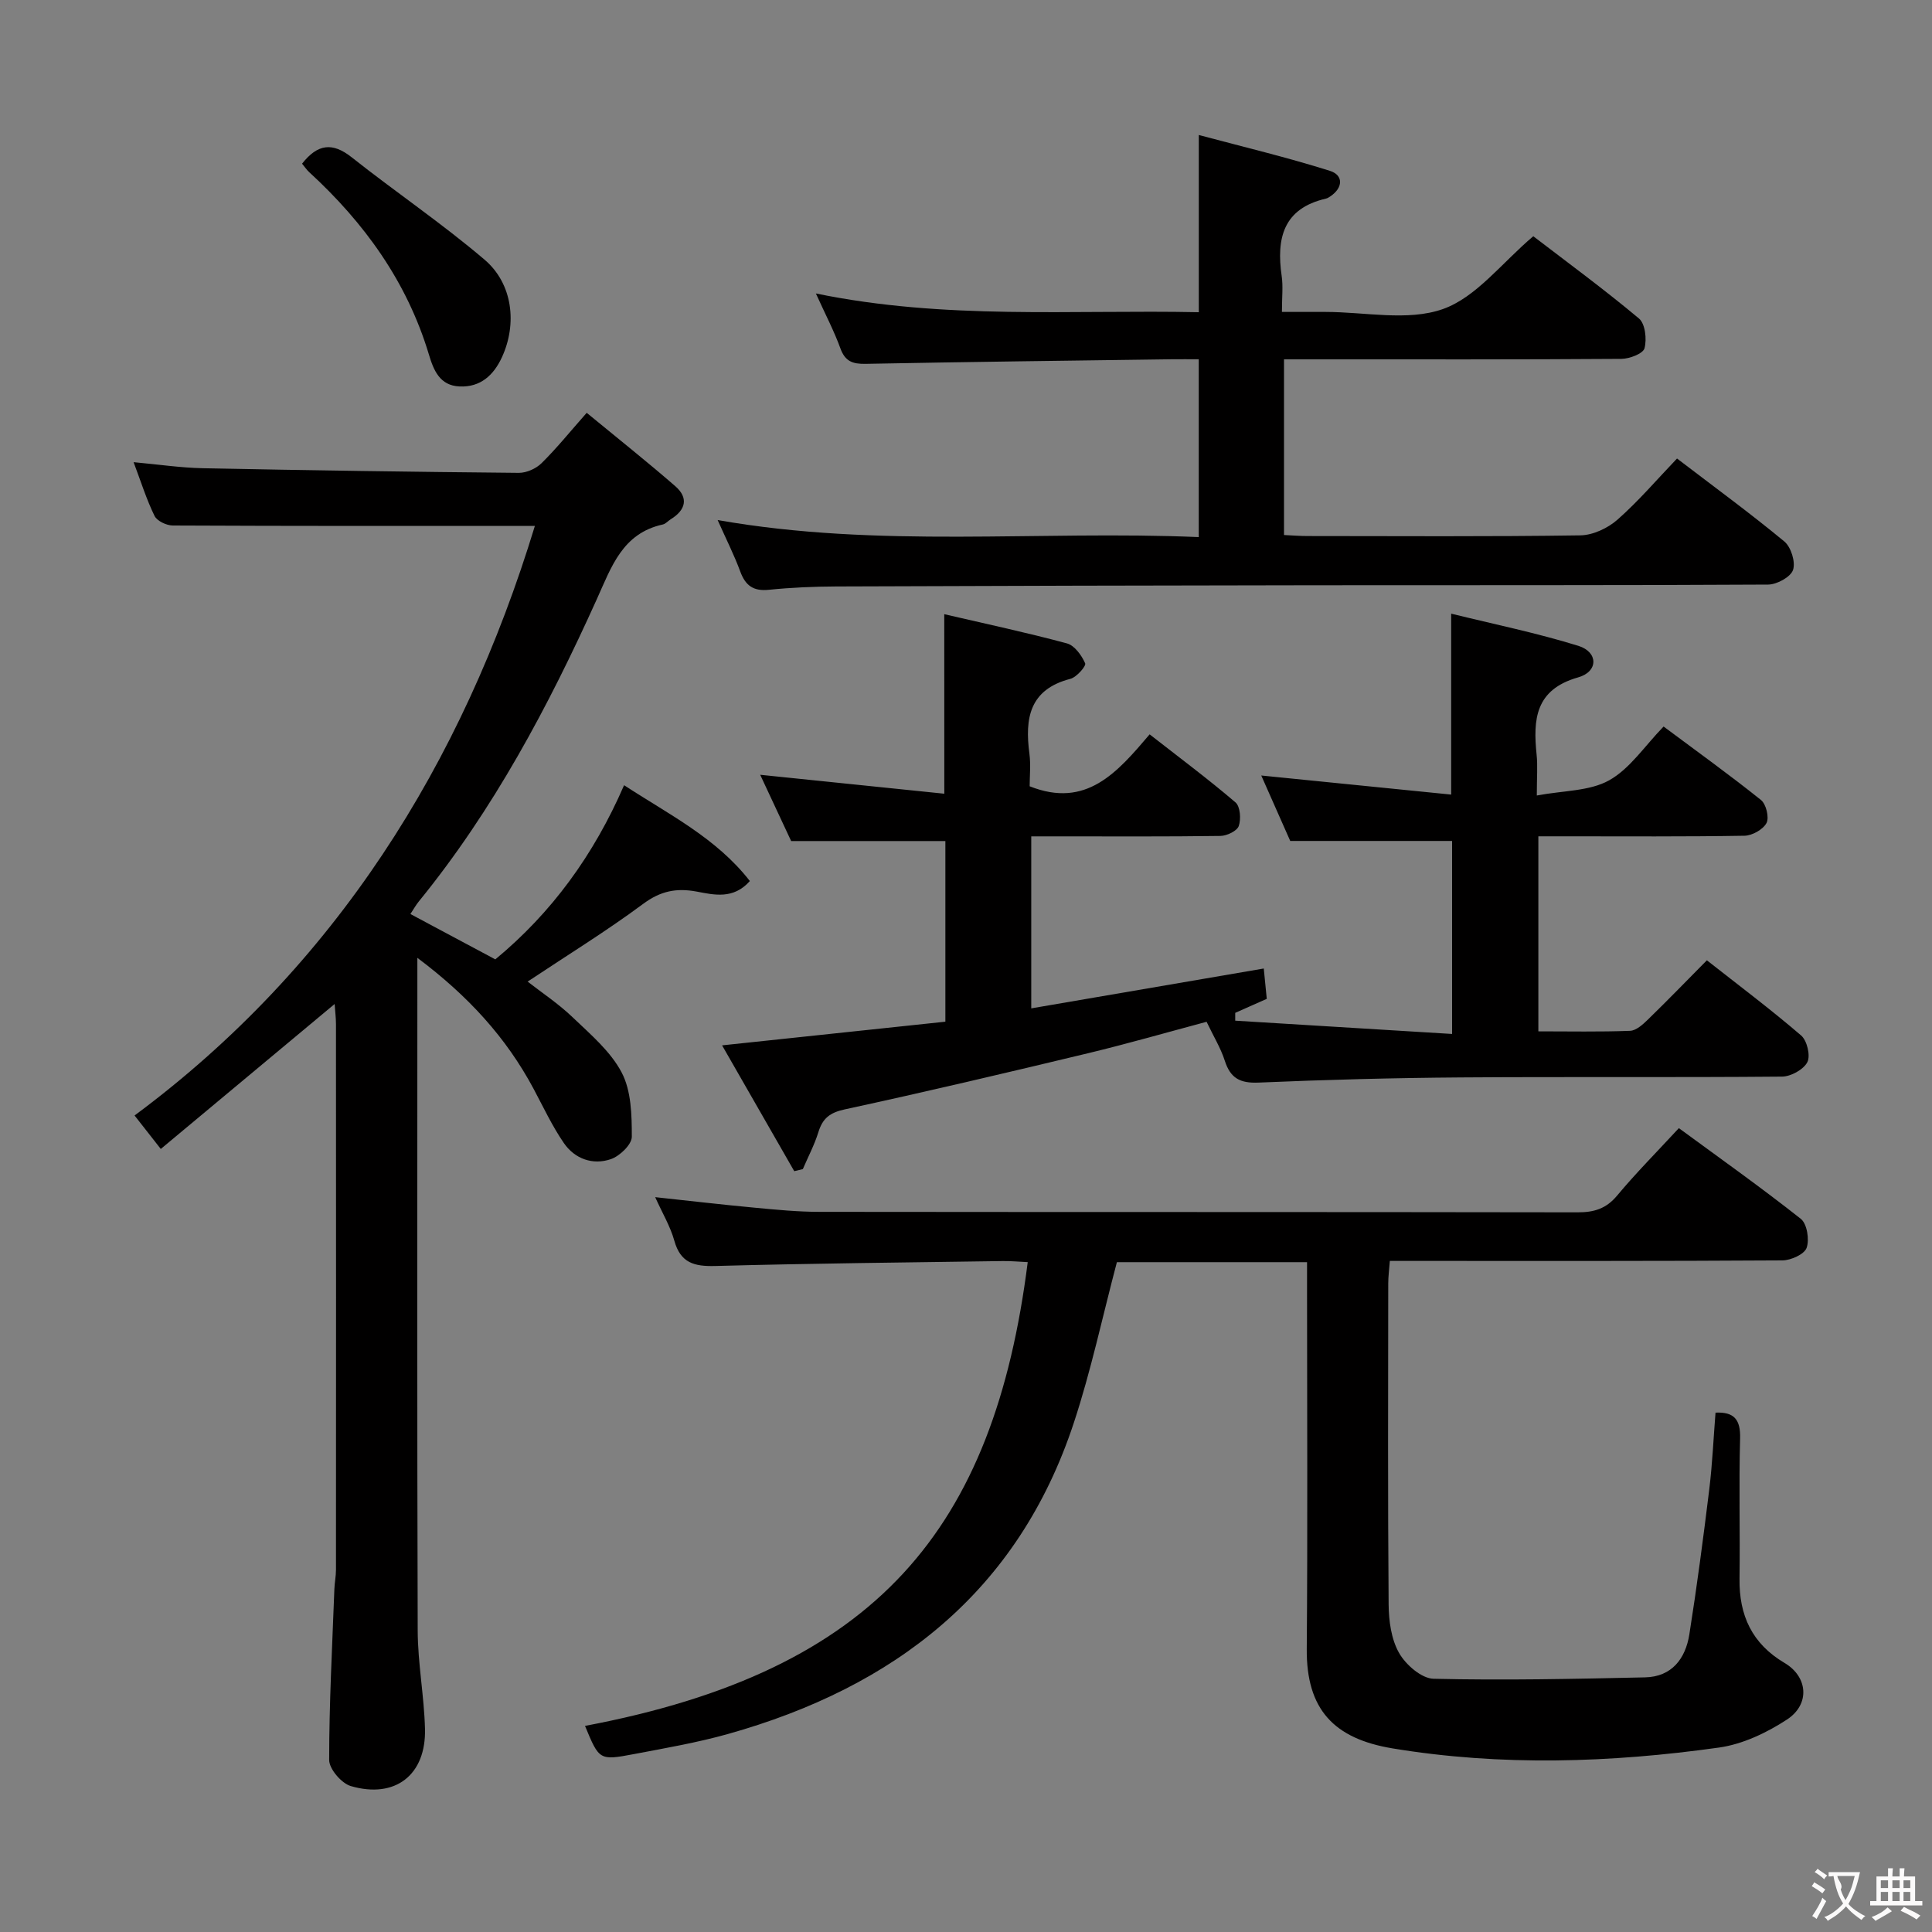 <svg enable-background="new 0 0 400 400" viewBox="0 0 400 400" xmlns="http://www.w3.org/2000/svg"><rect x="0" y="0" width="400" height="400" fill="#808080" stroke="none"/><g fill="#010000"><path d="m121.12 357.33c60.54-11.44 84.66-40.83 91.66-96.02-1.77-.08-3.51-.25-5.24-.22-19.8.29-39.61.48-59.41 1.02-4.39.12-7.23-.61-8.52-5.24-.83-2.97-2.48-5.72-3.96-9.01 7.23.77 13.91 1.56 20.6 2.18 4.46.42 8.95.86 13.42.86 52.31.06 104.63.01 156.94.1 3.42.01 5.92-.74 8.19-3.46 3.93-4.71 8.27-9.08 12.79-13.97 8.56 6.28 17.08 12.32 25.25 18.78 1.29 1.02 1.81 4.3 1.2 6.01-.47 1.32-3.24 2.58-5 2.59-25.16.16-50.31.11-75.47.11-1.82 0-3.63 0-5.82 0-.13 1.77-.33 3.22-.33 4.67-.02 22.16-.1 44.32.08 66.47.03 3.39.54 7.19 2.17 10.04 1.38 2.43 4.64 5.27 7.13 5.33 14.59.35 29.19.03 43.79-.29 5.54-.12 8.37-3.87 9.17-8.89 1.58-9.99 2.9-20.03 4.13-30.07.64-5.26.87-10.58 1.29-15.85 3.89-.18 5.2 1.47 5.09 5.36-.27 9.66.01 19.32-.12 28.99-.11 7.62 2.58 13.49 9.33 17.48 4.83 2.85 5.32 8.55.5 11.71-4.19 2.74-9.17 5.11-14.06 5.8-22.48 3.16-45.11 3.89-67.58.18-12.17-2.01-17.89-8.06-17.79-20.59.2-24.66.06-49.31.06-73.97 0-1.96 0-3.91 0-6.11-13.7 0-26.79 0-39.37 0-2.98 11.26-5.35 22.45-8.91 33.24-11.54 35.03-37.17 54.78-71.63 64.45-6.38 1.79-12.95 2.92-19.47 4.16-7.15 1.35-7.17 1.25-10.11-5.84z"/><path d="m195.5 127.16c8.66 2.01 17.09 3.81 25.4 6.05 1.58.43 3.04 2.47 3.77 4.12.25.56-1.78 2.89-3.07 3.22-8.49 2.2-9.44 8.2-8.47 15.5.3 2.27.05 4.62.05 6.74 11.72 4.66 18.13-2.86 24.84-10.75 6.18 4.83 12.14 9.27 17.78 14.09.98.84 1.17 3.46.67 4.89-.36 1.03-2.46 2.03-3.79 2.05-11.16.16-22.33.09-33.49.09-1.79 0-3.58 0-5.68 0v35.61c16.08-2.75 31.84-5.45 48.14-8.25.24 2.42.42 4.32.62 6.28-2.37 1.05-4.45 1.98-6.53 2.9v1.62c14.84.91 29.69 1.82 44.9 2.75 0-14.1 0-27.15 0-39.96-11.09 0-21.98 0-33.51 0-1.82-4.12-3.95-8.92-6-13.55 13.16 1.32 26.11 2.62 39.32 3.95 0-12.89 0-24.59 0-37.46 8.89 2.19 17.75 4 26.35 6.67 4.11 1.28 4.15 5.33-.05 6.52-8.92 2.53-9.36 8.71-8.61 16.02.24 2.27.04 4.59.04 8.44 5.52-1.04 10.92-.88 14.97-3.14 4.31-2.4 7.35-7.1 11.28-11.14 6.97 5.2 13.7 10.03 20.16 15.21 1.07.85 1.74 3.63 1.15 4.76-.71 1.35-2.96 2.61-4.56 2.64-12.33.21-24.66.12-36.99.12-1.79 0-3.59 0-5.69 0v40.38c6.42 0 12.71.13 18.99-.11 1.25-.05 2.62-1.29 3.64-2.28 4.06-3.95 8-8.01 12.26-12.32 6.64 5.22 13.25 10.18 19.51 15.56 1.23 1.05 1.98 4.2 1.29 5.53-.79 1.53-3.41 2.98-5.25 2.99-22.16.2-44.32.01-66.48.17-13.97.1-27.95.47-41.91 1.07-3.81.16-5.8-.91-6.96-4.5-.85-2.65-2.35-5.09-3.78-8.09-8.23 2.2-16.32 4.53-24.5 6.5-16.78 4.03-33.57 7.99-50.43 11.64-3.08.67-4.56 1.85-5.44 4.7-.81 2.63-2.13 5.11-3.22 7.66-.59.14-1.19.29-1.78.43-4.88-8.5-9.75-17.01-14.94-26.05 15.91-1.69 30.98-3.29 46.23-4.9 0-12.98 0-25.25 0-37.4-10.36 0-20.74 0-31.93 0-1.83-3.91-4.05-8.67-6.41-13.72 12.92 1.33 25.44 2.61 38.12 3.92-.01-12.72-.01-24.44-.01-37.17z"/><path d="m110.74 108.89c-25.06 0-50.02.03-74.98-.09-1.3-.01-3.24-.93-3.76-1.98-1.66-3.38-2.79-7.02-4.34-11.13 5.17.47 9.75 1.16 14.33 1.25 21.8.44 43.61.76 65.42.96 1.59.01 3.57-.87 4.71-2 3.08-3.03 5.81-6.42 9.35-10.43 6.68 5.5 12.62 10.21 18.33 15.18 2.8 2.43 2.19 4.93-.92 6.85-.57.35-1.06.96-1.66 1.09-8.34 1.83-10.62 8.74-13.64 15.43-10.02 22.19-21.4 43.63-36.88 62.63-.61.75-1.08 1.61-1.73 2.59 5.94 3.17 11.61 6.21 17.58 9.39 11.65-9.64 20.37-21.57 26.66-36.06 9.31 6.08 19.1 10.92 26.04 19.84-3.42 3.85-7.4 2.86-11.02 2.18-4.2-.78-7.48-.12-11.06 2.54-7.59 5.63-15.67 10.6-23.93 16.1 2.93 2.29 6.38 4.57 9.31 7.38 3.7 3.54 7.87 7.06 10.17 11.46 1.99 3.8 2.09 8.81 2.09 13.29 0 1.6-2.5 4-4.34 4.63-3.74 1.28-7.46-.05-9.72-3.32-2.43-3.53-4.26-7.47-6.29-11.27-5.66-10.58-13.51-19.19-24.05-27.09v6.26c0 44.33-.07 88.66.07 132.99.02 6.79 1.33 13.56 1.51 20.36.25 9.55-6.15 14.55-15.35 11.87-1.93-.56-4.49-3.54-4.49-5.4 0-11.8.64-23.6 1.08-35.41.05-1.32.33-2.64.33-3.96.02-37.66.02-75.33 0-112.99 0-1.29-.17-2.58-.28-4.16-12.11 10.1-23.89 19.92-35.99 30.01-1.96-2.5-3.44-4.39-5.43-6.93 41.51-30.8 67.85-72.75 82.88-122.06z"/><path d="m168.92 60.76c26.78 5.51 52.88 3.34 79.28 3.88 0-12.09 0-23.63 0-36.69 9.24 2.47 18.31 4.63 27.17 7.43 2.77.88 2.75 3.48.04 5.29-.28.18-.57.38-.89.45-8.86 2.04-10.29 8.25-9.16 16.04.31 2.11.05 4.3.05 7.42h6.5 2.5c8.16 0 17.02 1.97 24.29-.58 6.94-2.44 12.23-9.58 18.75-15.09 7.03 5.39 14.65 10.98 21.88 17.03 1.3 1.09 1.65 4.28 1.15 6.16-.29 1.11-3.1 2.19-4.79 2.2-21.16.15-42.32.1-63.48.1-1.98 0-3.96 0-6.37 0v36.37c1.65.08 3.26.21 4.87.21 18.83.01 37.66.14 56.48-.14 2.61-.04 5.68-1.48 7.68-3.24 4.35-3.83 8.15-8.29 12.34-12.67 7.8 5.96 15.19 11.36 22.22 17.18 1.39 1.15 2.35 4.27 1.8 5.89-.5 1.47-3.34 3.02-5.16 3.03-31.16.18-62.32.1-93.48.14-33.16.04-66.31.12-99.47.25-4.65.02-9.31.22-13.93.69-3.21.33-4.85-.86-5.93-3.79-1.25-3.4-2.9-6.65-4.68-10.65 33.4 5.89 66.38 2.12 99.61 3.53 0-12.39 0-24.27 0-36.82-1.98 0-3.76-.02-5.53 0-21.14.29-42.29.54-63.43.95-2.7.05-4.25-.5-5.23-3.19-1.28-3.54-3.06-6.93-5.08-11.38z"/><path d="m62.54 33.89c3.23-4.11 6.29-4.47 10.25-1.34 9.08 7.19 18.72 13.71 27.53 21.21 5.85 4.98 6.77 13.28 3.62 20.16-1.71 3.73-4.44 6.3-8.82 6.09-4.08-.19-5.35-3.36-6.33-6.64-4.53-15.05-13.36-27.26-24.81-37.76-.47-.43-.83-.99-1.44-1.72z"/></g><path d="m377.9 391.2c-.2.3-.4.5-.6.8-.7-.6-1.4-1-2.2-1.5.2-.3.4-.5.5-.8.6.4 1.4.8 2.3 1.5zm-1.8 6.1c-.2-.2-.5-.4-.9-.6.4-.6.8-1.2 1.2-1.9s.7-1.3.9-1.9c.3.3.5.5.8.7-.7 1.3-1.4 2.6-2 3.7zm2.2-9c-.3.3-.5.5-.6.8-.6-.6-1.3-1.1-2-1.5.3-.3.5-.5.6-.7.6.5 1.3.9 2 1.4zm.3.2v-.9h2 4.5c-.3 1.3-.6 2.5-1 3.6s-.9 2.1-1.4 3c.4.5 1 1 1.6 1.4s1.2.8 1.9 1.1c-.3.2-.5.4-.8.8-.4-.3-1-.7-1.6-1.2s-1.2-1.1-1.6-1.6c-.5.6-1.1 1.1-1.7 1.6s-1.4.9-2.1 1.4c-.1-.3-.3-.5-.7-.8.6-.2 1.2-.5 1.9-1s1.4-1.1 2-1.8c-.5-.8-.9-1.6-1.2-2.5s-.6-2-.8-3.2c-.4.1-.7.1-1 .1zm2.5 2.7c.3 1 .7 1.7 1 2.2.3-.5.6-1.1 1-2s.6-1.9.9-3h-3.2-.4c.1.9 1.3 1.8.7 2.8z" fill="#fbfafa"/><path d="m396.5 388.5v1.5 3.6h1.5v.9c-.4 0-1 0-1.7 0h-7.9c-.5 0-.9 0-1.2 0v-.9h1.3v-3.5c0-.7 0-1.2 0-1.6h2.4c0-.8 0-1.4 0-1.7h1c0 .3-.1.8-.1 1.7h1.5c0-.8 0-1.4 0-1.7h1c0 .3-.1.9-.1 1.7zm-8.2 9.2c-.2-.3-.5-.5-.8-.8.8-.3 1.4-.6 1.9-.9s1-.7 1.4-1.1c.3.3.6.5.9.8-1.6 1-2.8 1.6-3.4 2zm2.6-6.8v-1.6h-1.5v1.6zm0 2.7v-1.9h-1.5v1.9zm2.4-2.7v-1.6h-1.5v1.6zm0 2.7v-1.9h-1.5v1.9zm.2 2 .7-.8c.4.2.9.5 1.6.8s1.3.7 1.8 1c-.3.3-.5.5-.8.8-.4-.3-1.5-1-3.3-1.8zm2-4.7v-1.6h-1.4v1.6zm0 2.7v-1.9h-1.4v1.9z" fill="#fbfafa"/></svg>